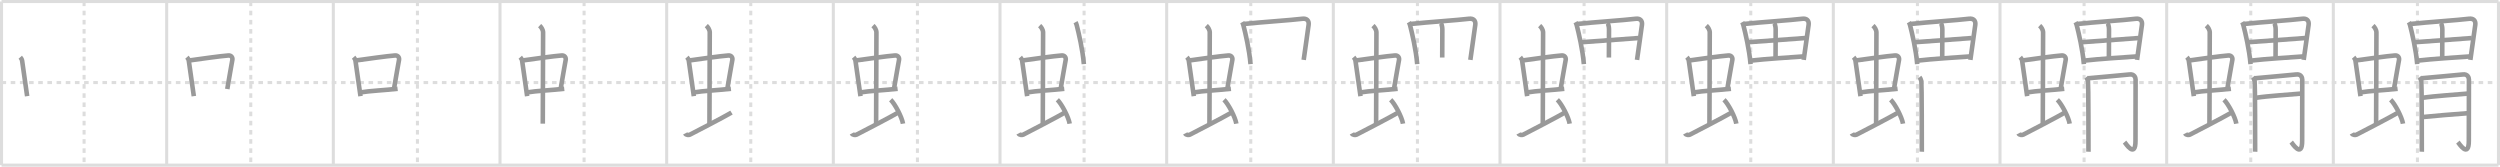 <svg width="1635px" height="109px" viewBox="0 0 1635 109" xmlns="http://www.w3.org/2000/svg" xmlns:xlink="http://www.w3.org/1999/xlink" xml:space="preserve" version="1.1" baseProfile="full">
<line x1="1" y1="1" x2="1634" y2="1" style="stroke:#ddd;stroke-width:2"></line>
<line x1="1" y1="1" x2="1" y2="108" style="stroke:#ddd;stroke-width:2"></line>
<line x1="1" y1="108" x2="1634" y2="108" style="stroke:#ddd;stroke-width:2"></line>
<line x1="1634" y1="1" x2="1634" y2="108" style="stroke:#ddd;stroke-width:2"></line>
<line x1="109" y1="1" x2="109" y2="108" style="stroke:#ddd;stroke-width:2"></line>
<line x1="218" y1="1" x2="218" y2="108" style="stroke:#ddd;stroke-width:2"></line>
<line x1="327" y1="1" x2="327" y2="108" style="stroke:#ddd;stroke-width:2"></line>
<line x1="436" y1="1" x2="436" y2="108" style="stroke:#ddd;stroke-width:2"></line>
<line x1="545" y1="1" x2="545" y2="108" style="stroke:#ddd;stroke-width:2"></line>
<line x1="654" y1="1" x2="654" y2="108" style="stroke:#ddd;stroke-width:2"></line>
<line x1="763" y1="1" x2="763" y2="108" style="stroke:#ddd;stroke-width:2"></line>
<line x1="872" y1="1" x2="872" y2="108" style="stroke:#ddd;stroke-width:2"></line>
<line x1="981" y1="1" x2="981" y2="108" style="stroke:#ddd;stroke-width:2"></line>
<line x1="1090" y1="1" x2="1090" y2="108" style="stroke:#ddd;stroke-width:2"></line>
<line x1="1199" y1="1" x2="1199" y2="108" style="stroke:#ddd;stroke-width:2"></line>
<line x1="1308" y1="1" x2="1308" y2="108" style="stroke:#ddd;stroke-width:2"></line>
<line x1="1417" y1="1" x2="1417" y2="108" style="stroke:#ddd;stroke-width:2"></line>
<line x1="1526" y1="1" x2="1526" y2="108" style="stroke:#ddd;stroke-width:2"></line>
<line x1="1" y1="54" x2="1634" y2="54" style="stroke:#ddd;stroke-width:2;stroke-dasharray:3 3"></line>
<line x1="55" y1="1" x2="55" y2="108" style="stroke:#ddd;stroke-width:2;stroke-dasharray:3 3"></line>
<line x1="164" y1="1" x2="164" y2="108" style="stroke:#ddd;stroke-width:2;stroke-dasharray:3 3"></line>
<line x1="273" y1="1" x2="273" y2="108" style="stroke:#ddd;stroke-width:2;stroke-dasharray:3 3"></line>
<line x1="382" y1="1" x2="382" y2="108" style="stroke:#ddd;stroke-width:2;stroke-dasharray:3 3"></line>
<line x1="491" y1="1" x2="491" y2="108" style="stroke:#ddd;stroke-width:2;stroke-dasharray:3 3"></line>
<line x1="600" y1="1" x2="600" y2="108" style="stroke:#ddd;stroke-width:2;stroke-dasharray:3 3"></line>
<line x1="709" y1="1" x2="709" y2="108" style="stroke:#ddd;stroke-width:2;stroke-dasharray:3 3"></line>
<line x1="818" y1="1" x2="818" y2="108" style="stroke:#ddd;stroke-width:2;stroke-dasharray:3 3"></line>
<line x1="927" y1="1" x2="927" y2="108" style="stroke:#ddd;stroke-width:2;stroke-dasharray:3 3"></line>
<line x1="1036" y1="1" x2="1036" y2="108" style="stroke:#ddd;stroke-width:2;stroke-dasharray:3 3"></line>
<line x1="1145" y1="1" x2="1145" y2="108" style="stroke:#ddd;stroke-width:2;stroke-dasharray:3 3"></line>
<line x1="1254" y1="1" x2="1254" y2="108" style="stroke:#ddd;stroke-width:2;stroke-dasharray:3 3"></line>
<line x1="1363" y1="1" x2="1363" y2="108" style="stroke:#ddd;stroke-width:2;stroke-dasharray:3 3"></line>
<line x1="1472" y1="1" x2="1472" y2="108" style="stroke:#ddd;stroke-width:2;stroke-dasharray:3 3"></line>
<line x1="1581" y1="1" x2="1581" y2="108" style="stroke:#ddd;stroke-width:2;stroke-dasharray:3 3"></line>
<path d="M13.26,37.4c0.48,0.54,1.08,1.48,1.19,2.19c0.92,6.15,1.98,14.12,3.31,23.3" style="fill:none;stroke:#999;stroke-width:3"></path>

<path d="M122.26,37.4c0.48,0.54,1.08,1.48,1.19,2.19c0.92,6.15,1.98,14.12,3.31,23.3" style="fill:none;stroke:#999;stroke-width:3"></path>
<path d="M124.22,39.48c6.93-0.97,20.11-2.83,25.13-3.2c1.96-0.14,2.86,1.38,2.62,2.83c-0.83,4.98-1.98,10.84-3.33,19.12" style="fill:none;stroke:#999;stroke-width:3"></path>

<path d="M231.26,37.4c0.48,0.54,1.08,1.48,1.19,2.19c0.92,6.15,1.98,14.12,3.31,23.3" style="fill:none;stroke:#999;stroke-width:3"></path>
<path d="M233.22,39.48c6.93-0.97,20.11-2.83,25.13-3.2c1.96-0.14,2.86,1.38,2.62,2.83c-0.83,4.98-1.98,10.84-3.33,19.12" style="fill:none;stroke:#999;stroke-width:3"></path>
<path d="M235.76,60.43c5.58-0.98,16.46-1.48,24.26-2.39" style="fill:none;stroke:#999;stroke-width:3"></path>

<path d="M340.26,37.4c0.48,0.54,1.08,1.48,1.19,2.19c0.92,6.15,1.98,14.12,3.31,23.3" style="fill:none;stroke:#999;stroke-width:3"></path>
<path d="M342.22,39.48c6.93-0.97,20.11-2.83,25.13-3.2c1.96-0.14,2.86,1.38,2.62,2.83c-0.83,4.98-1.98,10.84-3.33,19.12" style="fill:none;stroke:#999;stroke-width:3"></path>
<path d="M344.76,60.43c5.58-0.98,16.46-1.48,24.26-2.39" style="fill:none;stroke:#999;stroke-width:3"></path>
<path d="M352.92,16.75c1.08,1,2.26,2.75,2.26,4.47c0,4.78-0.2,46.28-0.2,59.66" style="fill:none;stroke:#999;stroke-width:3"></path>

<path d="M449.26,37.4c0.48,0.54,1.08,1.48,1.19,2.19c0.92,6.15,1.98,14.12,3.31,23.3" style="fill:none;stroke:#999;stroke-width:3"></path>
<path d="M451.22,39.48c6.93-0.97,20.11-2.83,25.13-3.2c1.96-0.14,2.86,1.38,2.62,2.83c-0.83,4.98-1.98,10.84-3.33,19.12" style="fill:none;stroke:#999;stroke-width:3"></path>
<path d="M453.76,60.43c5.58-0.98,16.46-1.48,24.26-2.39" style="fill:none;stroke:#999;stroke-width:3"></path>
<path d="M461.92,16.75c1.08,1,2.26,2.75,2.26,4.47c0,4.78-0.2,46.28-0.2,59.66" style="fill:none;stroke:#999;stroke-width:3"></path>
<path d="M448.07,87.27c0.6,1.16,2.46,1.11,3.06,0.82c0.6-0.29,23.54-12.15,27.26-14.47" style="fill:none;stroke:#999;stroke-width:3"></path>

<path d="M558.26,37.4c0.48,0.54,1.08,1.48,1.19,2.19c0.92,6.15,1.98,14.12,3.31,23.3" style="fill:none;stroke:#999;stroke-width:3"></path>
<path d="M560.22,39.48c6.93-0.97,20.11-2.83,25.13-3.2c1.96-0.14,2.86,1.38,2.62,2.83c-0.83,4.98-1.98,10.84-3.33,19.12" style="fill:none;stroke:#999;stroke-width:3"></path>
<path d="M562.76,60.43c5.58-0.98,16.46-1.48,24.26-2.39" style="fill:none;stroke:#999;stroke-width:3"></path>
<path d="M570.92,16.75c1.08,1,2.26,2.75,2.26,4.47c0,4.78-0.2,46.28-0.2,59.66" style="fill:none;stroke:#999;stroke-width:3"></path>
<path d="M557.07,87.27c0.6,1.16,2.46,1.11,3.06,0.82c0.6-0.29,23.54-12.15,27.26-14.47" style="fill:none;stroke:#999;stroke-width:3"></path>
<path d="M582.5,65.25c2.84,2.76,7.35,11.35,8.06,15.64" style="fill:none;stroke:#999;stroke-width:3"></path>

<path d="M667.26,37.4c0.48,0.54,1.08,1.48,1.19,2.19c0.92,6.15,1.98,14.12,3.31,23.3" style="fill:none;stroke:#999;stroke-width:3"></path>
<path d="M669.22,39.48c6.93-0.97,20.11-2.83,25.13-3.2c1.96-0.14,2.86,1.38,2.62,2.83c-0.83,4.98-1.98,10.84-3.33,19.12" style="fill:none;stroke:#999;stroke-width:3"></path>
<path d="M671.76,60.43c5.58-0.98,16.46-1.48,24.26-2.39" style="fill:none;stroke:#999;stroke-width:3"></path>
<path d="M679.92,16.75c1.08,1,2.26,2.75,2.26,4.47c0,4.78-0.2,46.28-0.2,59.66" style="fill:none;stroke:#999;stroke-width:3"></path>
<path d="M666.07,87.27c0.6,1.16,2.46,1.11,3.06,0.82c0.6-0.29,23.54-12.15,27.26-14.47" style="fill:none;stroke:#999;stroke-width:3"></path>
<path d="M691.5,65.25c2.84,2.76,7.35,11.35,8.06,15.64" style="fill:none;stroke:#999;stroke-width:3"></path>
<path d="M703.38,14.5c0.29,0.49,0.63,1.3,0.78,1.91c1.28,5.02,3.94,16.19,4.69,25.53" style="fill:none;stroke:#999;stroke-width:3"></path>

<path d="M776.26,37.4c0.48,0.54,1.08,1.48,1.19,2.19c0.92,6.15,1.98,14.12,3.31,23.3" style="fill:none;stroke:#999;stroke-width:3"></path>
<path d="M778.22,39.48c6.93-0.97,20.11-2.83,25.13-3.2c1.96-0.14,2.86,1.38,2.62,2.83c-0.83,4.98-1.98,10.84-3.33,19.12" style="fill:none;stroke:#999;stroke-width:3"></path>
<path d="M780.76,60.43c5.58-0.98,16.46-1.48,24.26-2.39" style="fill:none;stroke:#999;stroke-width:3"></path>
<path d="M788.92,16.75c1.08,1,2.26,2.75,2.26,4.47c0,4.78-0.2,46.28-0.2,59.66" style="fill:none;stroke:#999;stroke-width:3"></path>
<path d="M775.07,87.27c0.6,1.16,2.46,1.11,3.06,0.82c0.6-0.29,23.54-12.15,27.26-14.47" style="fill:none;stroke:#999;stroke-width:3"></path>
<path d="M800.5,65.25c2.84,2.76,7.35,11.35,8.06,15.64" style="fill:none;stroke:#999;stroke-width:3"></path>
<path d="M812.38,14.5c0.29,0.49,0.63,1.3,0.78,1.91c1.28,5.02,3.94,16.19,4.69,25.53" style="fill:none;stroke:#999;stroke-width:3"></path>
<path d="M813.74,15.65c10.18-1.11,30.46-2.44,38.05-3.38c2.79-0.34,4.36,1.17,4.06,3.85c-0.57,5.03-1.86,12.52-3.24,23.05" style="fill:none;stroke:#999;stroke-width:3"></path>

<path d="M885.26,37.4c0.48,0.54,1.08,1.48,1.19,2.19c0.92,6.15,1.98,14.12,3.31,23.3" style="fill:none;stroke:#999;stroke-width:3"></path>
<path d="M887.22,39.48c6.93-0.97,20.11-2.83,25.13-3.2c1.96-0.14,2.86,1.38,2.62,2.83c-0.83,4.98-1.98,10.84-3.33,19.12" style="fill:none;stroke:#999;stroke-width:3"></path>
<path d="M889.76,60.43c5.58-0.98,16.46-1.48,24.26-2.39" style="fill:none;stroke:#999;stroke-width:3"></path>
<path d="M897.92,16.75c1.08,1,2.26,2.75,2.26,4.47c0,4.78-0.2,46.28-0.2,59.66" style="fill:none;stroke:#999;stroke-width:3"></path>
<path d="M884.07,87.27c0.6,1.16,2.46,1.11,3.06,0.82c0.6-0.29,23.54-12.15,27.26-14.47" style="fill:none;stroke:#999;stroke-width:3"></path>
<path d="M909.5,65.25c2.84,2.76,7.35,11.35,8.06,15.64" style="fill:none;stroke:#999;stroke-width:3"></path>
<path d="M921.38,14.5c0.29,0.49,0.63,1.3,0.78,1.91c1.28,5.02,3.94,16.19,4.69,25.53" style="fill:none;stroke:#999;stroke-width:3"></path>
<path d="M922.74,15.65c10.18-1.11,30.46-2.44,38.05-3.38c2.79-0.34,4.36,1.17,4.06,3.85c-0.57,5.03-1.86,12.52-3.24,23.05" style="fill:none;stroke:#999;stroke-width:3"></path>
<path d="M942.19,14.92c0.52,0.4,1.1,2.5,1.1,4.17c0,7.65-0.08,10.46-0.08,18.52" style="fill:none;stroke:#999;stroke-width:3"></path>

<path d="M994.26,37.4c0.48,0.54,1.08,1.48,1.19,2.19c0.92,6.15,1.98,14.12,3.31,23.3" style="fill:none;stroke:#999;stroke-width:3"></path>
<path d="M996.22,39.48c6.93-0.97,20.11-2.83,25.13-3.2c1.96-0.14,2.86,1.38,2.62,2.83c-0.83,4.98-1.98,10.84-3.33,19.12" style="fill:none;stroke:#999;stroke-width:3"></path>
<path d="M998.76,60.43c5.58-0.98,16.46-1.48,24.26-2.39" style="fill:none;stroke:#999;stroke-width:3"></path>
<path d="M1006.92,16.75c1.08,1,2.26,2.75,2.26,4.47c0,4.78-0.2,46.28-0.2,59.66" style="fill:none;stroke:#999;stroke-width:3"></path>
<path d="M993.07,87.27c0.6,1.16,2.46,1.11,3.06,0.82c0.6-0.29,23.54-12.15,27.26-14.47" style="fill:none;stroke:#999;stroke-width:3"></path>
<path d="M1018.5,65.25c2.84,2.76,7.35,11.35,8.06,15.64" style="fill:none;stroke:#999;stroke-width:3"></path>
<path d="M1030.38,14.5c0.29,0.49,0.63,1.3,0.78,1.91c1.28,5.02,3.94,16.19,4.69,25.53" style="fill:none;stroke:#999;stroke-width:3"></path>
<path d="M1031.74,15.65c10.18-1.11,30.46-2.44,38.05-3.38c2.79-0.34,4.36,1.17,4.06,3.85c-0.57,5.03-1.86,12.52-3.24,23.05" style="fill:none;stroke:#999;stroke-width:3"></path>
<path d="M1051.19,14.92c0.52,0.4,1.1,2.5,1.1,4.17c0,7.65-0.08,10.46-0.08,18.52" style="fill:none;stroke:#999;stroke-width:3"></path>
<path d="M1034.06,27.63c4.69-0.38,34.77-2.59,37.51-2.75" style="fill:none;stroke:#999;stroke-width:3"></path>

<path d="M1103.26,37.4c0.48,0.54,1.08,1.48,1.19,2.19c0.92,6.15,1.98,14.12,3.31,23.3" style="fill:none;stroke:#999;stroke-width:3"></path>
<path d="M1105.22,39.48c6.93-0.97,20.11-2.83,25.13-3.2c1.96-0.14,2.86,1.38,2.62,2.83c-0.83,4.98-1.98,10.84-3.33,19.12" style="fill:none;stroke:#999;stroke-width:3"></path>
<path d="M1107.76,60.43c5.58-0.98,16.46-1.48,24.26-2.39" style="fill:none;stroke:#999;stroke-width:3"></path>
<path d="M1115.92,16.75c1.08,1,2.26,2.75,2.26,4.47c0,4.78-0.2,46.28-0.2,59.66" style="fill:none;stroke:#999;stroke-width:3"></path>
<path d="M1102.07,87.27c0.6,1.16,2.46,1.11,3.06,0.82c0.6-0.29,23.54-12.15,27.26-14.47" style="fill:none;stroke:#999;stroke-width:3"></path>
<path d="M1127.5,65.25c2.84,2.76,7.35,11.35,8.06,15.64" style="fill:none;stroke:#999;stroke-width:3"></path>
<path d="M1139.38,14.5c0.29,0.49,0.63,1.3,0.78,1.91c1.28,5.02,3.94,16.19,4.69,25.53" style="fill:none;stroke:#999;stroke-width:3"></path>
<path d="M1140.74,15.65c10.18-1.11,30.46-2.44,38.05-3.38c2.79-0.34,4.36,1.17,4.06,3.85c-0.57,5.03-1.86,12.52-3.24,23.05" style="fill:none;stroke:#999;stroke-width:3"></path>
<path d="M1160.19,14.92c0.52,0.4,1.1,2.5,1.1,4.17c0,7.65-0.08,10.46-0.08,18.52" style="fill:none;stroke:#999;stroke-width:3"></path>
<path d="M1143.06,27.63c4.69-0.38,34.77-2.59,37.51-2.75" style="fill:none;stroke:#999;stroke-width:3"></path>
<path d="M1145.39,39.61c9.61-1.11,24.2-2,34.32-2.73" style="fill:none;stroke:#999;stroke-width:3"></path>

<path d="M1212.26,37.4c0.48,0.54,1.08,1.48,1.19,2.19c0.92,6.15,1.98,14.12,3.31,23.3" style="fill:none;stroke:#999;stroke-width:3"></path>
<path d="M1214.22,39.48c6.93-0.97,20.11-2.83,25.13-3.2c1.96-0.14,2.86,1.38,2.62,2.83c-0.83,4.98-1.98,10.84-3.33,19.12" style="fill:none;stroke:#999;stroke-width:3"></path>
<path d="M1216.76,60.43c5.58-0.98,16.46-1.48,24.26-2.39" style="fill:none;stroke:#999;stroke-width:3"></path>
<path d="M1224.92,16.75c1.08,1,2.26,2.75,2.26,4.47c0,4.78-0.2,46.28-0.2,59.66" style="fill:none;stroke:#999;stroke-width:3"></path>
<path d="M1211.07,87.27c0.6,1.16,2.46,1.11,3.06,0.82c0.6-0.29,23.54-12.15,27.26-14.47" style="fill:none;stroke:#999;stroke-width:3"></path>
<path d="M1236.5,65.25c2.84,2.76,7.35,11.35,8.06,15.64" style="fill:none;stroke:#999;stroke-width:3"></path>
<path d="M1248.38,14.5c0.29,0.49,0.63,1.3,0.78,1.91c1.28,5.02,3.94,16.19,4.69,25.53" style="fill:none;stroke:#999;stroke-width:3"></path>
<path d="M1249.74,15.65c10.18-1.11,30.46-2.44,38.05-3.38c2.79-0.34,4.36,1.17,4.06,3.85c-0.57,5.03-1.86,12.52-3.24,23.05" style="fill:none;stroke:#999;stroke-width:3"></path>
<path d="M1269.19,14.92c0.52,0.4,1.1,2.5,1.1,4.17c0,7.65-0.08,10.46-0.08,18.52" style="fill:none;stroke:#999;stroke-width:3"></path>
<path d="M1252.06,27.63c4.69-0.38,34.77-2.59,37.51-2.75" style="fill:none;stroke:#999;stroke-width:3"></path>
<path d="M1254.39,39.61c9.61-1.11,24.2-2,34.32-2.73" style="fill:none;stroke:#999;stroke-width:3"></path>
<path d="M1255.38,50.47c0.6,0.71,0.99,1.98,1.2,2.7c0.2,0.72,0.35,44.43,0.28,46.06" style="fill:none;stroke:#999;stroke-width:3"></path>

<path d="M1321.26,37.4c0.48,0.54,1.08,1.48,1.19,2.19c0.92,6.15,1.98,14.12,3.31,23.3" style="fill:none;stroke:#999;stroke-width:3"></path>
<path d="M1323.22,39.48c6.93-0.97,20.11-2.83,25.13-3.2c1.96-0.14,2.86,1.38,2.62,2.83c-0.83,4.98-1.98,10.84-3.33,19.12" style="fill:none;stroke:#999;stroke-width:3"></path>
<path d="M1325.76,60.43c5.58-0.98,16.46-1.48,24.26-2.39" style="fill:none;stroke:#999;stroke-width:3"></path>
<path d="M1333.92,16.75c1.08,1,2.26,2.75,2.26,4.47c0,4.78-0.2,46.28-0.2,59.66" style="fill:none;stroke:#999;stroke-width:3"></path>
<path d="M1320.07,87.27c0.6,1.16,2.46,1.11,3.06,0.82c0.6-0.29,23.54-12.15,27.26-14.47" style="fill:none;stroke:#999;stroke-width:3"></path>
<path d="M1345.5,65.25c2.84,2.76,7.35,11.35,8.06,15.64" style="fill:none;stroke:#999;stroke-width:3"></path>
<path d="M1357.38,14.5c0.29,0.49,0.63,1.3,0.78,1.91c1.28,5.02,3.94,16.19,4.69,25.53" style="fill:none;stroke:#999;stroke-width:3"></path>
<path d="M1358.74,15.65c10.18-1.11,30.46-2.44,38.05-3.38c2.79-0.34,4.36,1.17,4.06,3.85c-0.57,5.03-1.86,12.52-3.24,23.05" style="fill:none;stroke:#999;stroke-width:3"></path>
<path d="M1378.19,14.92c0.52,0.4,1.1,2.5,1.1,4.17c0,7.65-0.08,10.46-0.08,18.52" style="fill:none;stroke:#999;stroke-width:3"></path>
<path d="M1361.06,27.63c4.69-0.38,34.77-2.59,37.51-2.75" style="fill:none;stroke:#999;stroke-width:3"></path>
<path d="M1363.39,39.61c9.61-1.11,24.2-2,34.32-2.73" style="fill:none;stroke:#999;stroke-width:3"></path>
<path d="M1364.38,50.47c0.6,0.71,0.99,1.98,1.2,2.7c0.2,0.72,0.35,44.43,0.28,46.06" style="fill:none;stroke:#999;stroke-width:3"></path>
<path d="M1365.58,51.19c2.38-0.23,25.36-2.25,27.13-2.49c3.17-0.43,3.97,2.13,3.97,3.36c0,2.75-0.07,25.33-0.07,40.02c0,11.77-6.38,1.74-7.17,0.85" style="fill:none;stroke:#999;stroke-width:3"></path>

<path d="M1430.26,37.4c0.48,0.54,1.08,1.48,1.19,2.19c0.92,6.15,1.98,14.12,3.31,23.3" style="fill:none;stroke:#999;stroke-width:3"></path>
<path d="M1432.22,39.48c6.93-0.97,20.11-2.83,25.13-3.2c1.96-0.14,2.86,1.38,2.62,2.83c-0.83,4.98-1.98,10.84-3.33,19.12" style="fill:none;stroke:#999;stroke-width:3"></path>
<path d="M1434.76,60.43c5.58-0.98,16.46-1.48,24.26-2.39" style="fill:none;stroke:#999;stroke-width:3"></path>
<path d="M1442.92,16.75c1.08,1,2.26,2.75,2.26,4.47c0,4.78-0.2,46.28-0.2,59.66" style="fill:none;stroke:#999;stroke-width:3"></path>
<path d="M1429.07,87.27c0.6,1.16,2.46,1.11,3.06,0.82c0.6-0.29,23.54-12.15,27.26-14.47" style="fill:none;stroke:#999;stroke-width:3"></path>
<path d="M1454.5,65.25c2.84,2.76,7.35,11.35,8.06,15.64" style="fill:none;stroke:#999;stroke-width:3"></path>
<path d="M1466.38,14.5c0.29,0.49,0.63,1.3,0.78,1.91c1.28,5.02,3.94,16.19,4.69,25.53" style="fill:none;stroke:#999;stroke-width:3"></path>
<path d="M1467.74,15.65c10.18-1.11,30.46-2.44,38.05-3.38c2.79-0.34,4.36,1.17,4.06,3.85c-0.57,5.03-1.86,12.52-3.24,23.05" style="fill:none;stroke:#999;stroke-width:3"></path>
<path d="M1487.19,14.92c0.52,0.4,1.1,2.5,1.1,4.17c0,7.65-0.08,10.46-0.08,18.52" style="fill:none;stroke:#999;stroke-width:3"></path>
<path d="M1470.06,27.63c4.69-0.38,34.77-2.59,37.51-2.75" style="fill:none;stroke:#999;stroke-width:3"></path>
<path d="M1472.39,39.61c9.61-1.11,24.2-2,34.32-2.73" style="fill:none;stroke:#999;stroke-width:3"></path>
<path d="M1473.38,50.47c0.6,0.71,0.99,1.98,1.2,2.7c0.2,0.72,0.35,44.43,0.28,46.06" style="fill:none;stroke:#999;stroke-width:3"></path>
<path d="M1474.58,51.19c2.38-0.23,25.36-2.25,27.13-2.49c3.17-0.43,3.97,2.13,3.97,3.36c0,2.75-0.07,25.33-0.07,40.02c0,11.77-6.38,1.74-7.17,0.85" style="fill:none;stroke:#999;stroke-width:3"></path>
<path d="M1475.3,63.97c8.12-1.26,22.89-2.11,30.02-2.8" style="fill:none;stroke:#999;stroke-width:3"></path>

<path d="M1539.26,37.4c0.48,0.54,1.08,1.48,1.19,2.19c0.92,6.15,1.98,14.12,3.31,23.3" style="fill:none;stroke:#999;stroke-width:3"></path>
<path d="M1541.22,39.48c6.93-0.97,20.11-2.83,25.13-3.2c1.96-0.14,2.86,1.38,2.62,2.83c-0.83,4.98-1.98,10.84-3.33,19.12" style="fill:none;stroke:#999;stroke-width:3"></path>
<path d="M1543.76,60.43c5.58-0.98,16.46-1.48,24.26-2.39" style="fill:none;stroke:#999;stroke-width:3"></path>
<path d="M1551.92,16.75c1.08,1,2.26,2.75,2.26,4.47c0,4.78-0.2,46.28-0.2,59.66" style="fill:none;stroke:#999;stroke-width:3"></path>
<path d="M1538.07,87.27c0.6,1.16,2.46,1.11,3.06,0.82c0.6-0.29,23.54-12.15,27.26-14.47" style="fill:none;stroke:#999;stroke-width:3"></path>
<path d="M1563.5,65.25c2.84,2.76,7.35,11.35,8.06,15.64" style="fill:none;stroke:#999;stroke-width:3"></path>
<path d="M1575.38,14.5c0.29,0.49,0.63,1.3,0.78,1.91c1.28,5.02,3.94,16.19,4.69,25.53" style="fill:none;stroke:#999;stroke-width:3"></path>
<path d="M1576.74,15.65c10.18-1.11,30.46-2.44,38.05-3.38c2.79-0.34,4.36,1.17,4.06,3.85c-0.57,5.03-1.86,12.52-3.24,23.05" style="fill:none;stroke:#999;stroke-width:3"></path>
<path d="M1596.19,14.92c0.52,0.4,1.1,2.5,1.1,4.17c0,7.65-0.08,10.46-0.08,18.52" style="fill:none;stroke:#999;stroke-width:3"></path>
<path d="M1579.06,27.63c4.69-0.38,34.77-2.59,37.51-2.75" style="fill:none;stroke:#999;stroke-width:3"></path>
<path d="M1581.39,39.61c9.61-1.11,24.2-2,34.32-2.73" style="fill:none;stroke:#999;stroke-width:3"></path>
<path d="M1582.38,50.47c0.6,0.71,0.99,1.98,1.2,2.7c0.2,0.72,0.35,44.43,0.28,46.06" style="fill:none;stroke:#999;stroke-width:3"></path>
<path d="M1583.58,51.19c2.38-0.23,25.36-2.25,27.13-2.49c3.17-0.43,3.97,2.13,3.97,3.36c0,2.75-0.07,25.33-0.07,40.02c0,11.77-6.38,1.74-7.17,0.85" style="fill:none;stroke:#999;stroke-width:3"></path>
<path d="M1584.3,63.97c8.12-1.26,22.89-2.11,30.02-2.8" style="fill:none;stroke:#999;stroke-width:3"></path>
<path d="M1583.93,76.59c6.34-0.68,22.7-2.04,30.04-2.55" style="fill:none;stroke:#999;stroke-width:3"></path>

</svg>